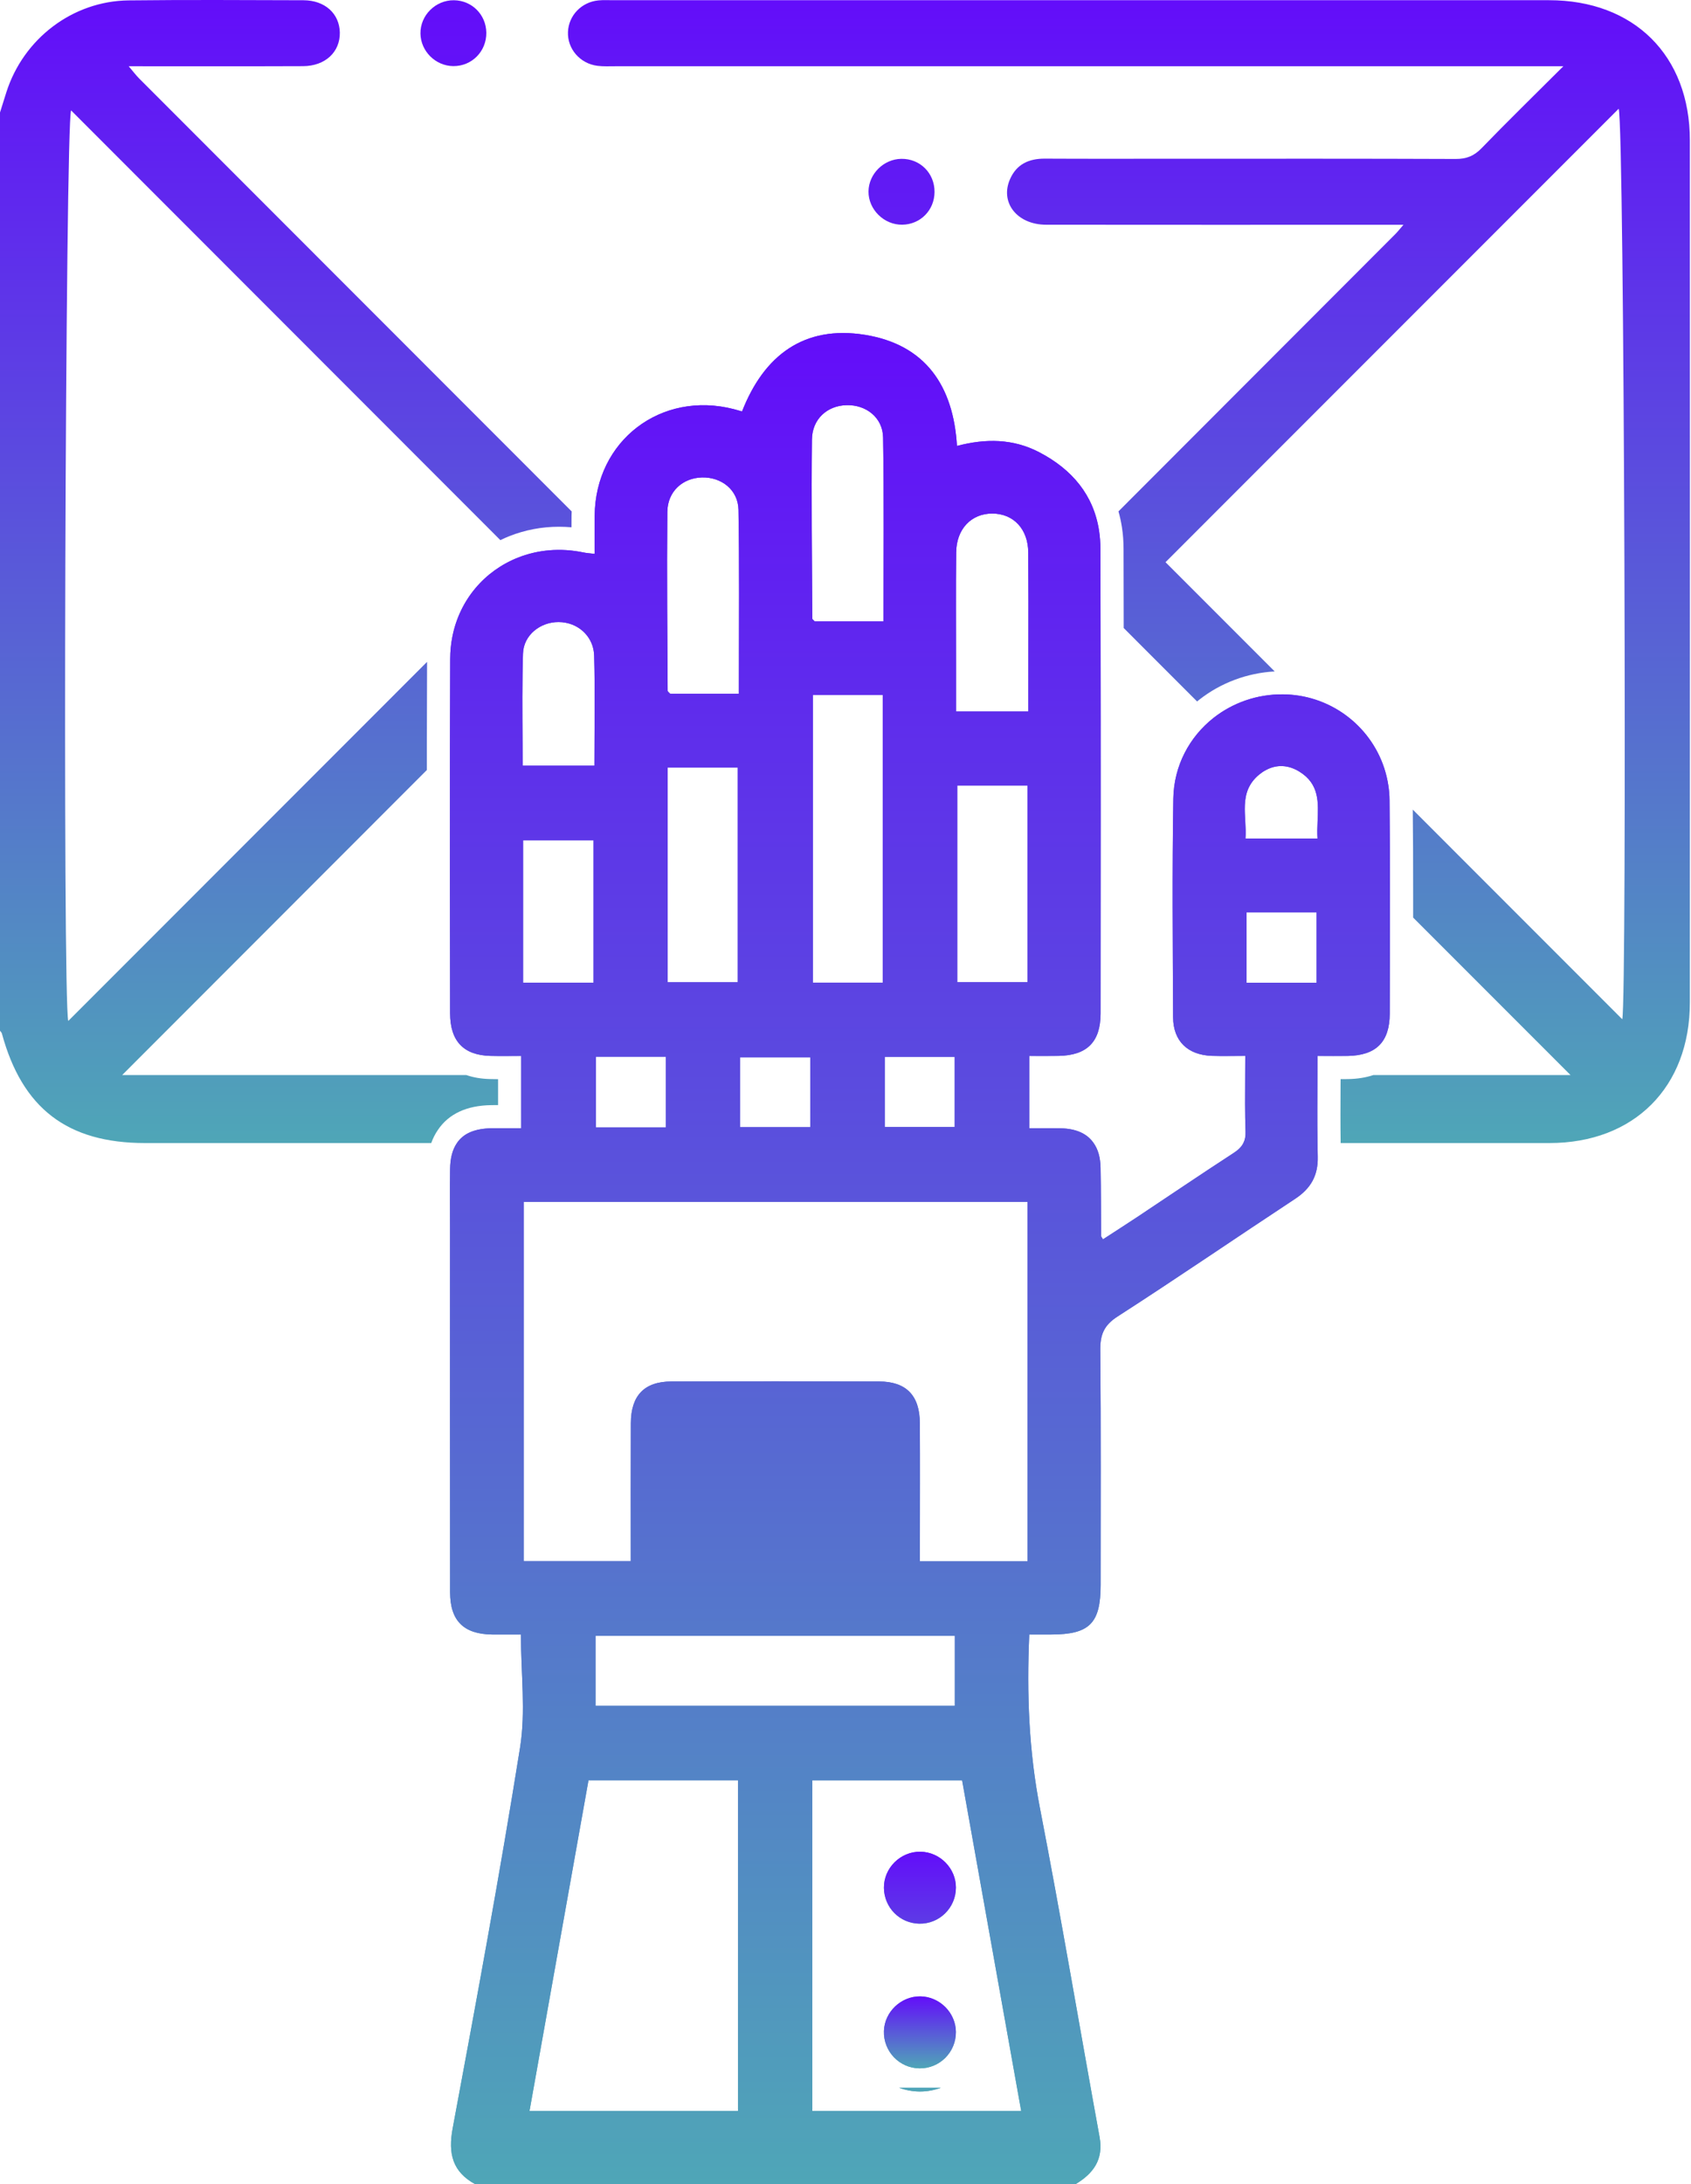 <svg width="244" height="315" viewBox="0 0 244 315" fill="none" xmlns="http://www.w3.org/2000/svg">
<path d="M20.079 11.317C19.617 10.855 19.224 10.322 18.57 9.554C27.234 9.554 35.478 9.574 43.721 9.541C46.939 9.528 49.08 7.497 49.035 4.694C48.981 1.965 46.892 0.048 43.794 0.035C35.377 0.009 26.967 -0.038 18.549 0.056C10.48 0.155 3.384 5.569 0.914 13.312C0.608 14.28 0.299 15.255 0 16.223V148.647C0.086 148.774 0.226 148.886 0.267 149.026C3.205 159.846 9.724 164.84 20.939 164.84H62.224C62.471 164.152 62.79 163.526 63.185 162.95C64.74 160.635 67.337 159.42 70.88 159.373C71.215 159.373 71.542 159.366 71.87 159.366V155.628C71.462 155.623 71.049 155.615 70.641 155.608C69.413 155.576 68.291 155.381 67.291 155.034H17.628C32.226 140.422 46.885 125.758 61.59 111.047C61.583 109.933 61.59 108.811 61.59 107.695C61.596 103.611 61.611 99.531 61.624 95.446C44.449 112.621 27.107 129.97 9.851 147.231C9.018 144.561 9.425 17.823 10.259 15.922C30.945 36.621 51.71 57.4 72.197 77.891C72.623 77.686 73.057 77.491 73.498 77.317C75.76 76.424 78.171 75.962 80.653 75.962C81.254 75.962 81.856 75.99 82.462 76.042C82.462 75.476 82.462 74.915 82.469 74.348C82.469 74.147 82.476 73.946 82.49 73.754C61.683 52.948 40.883 32.129 20.079 11.317ZM223.505 0.029C178.501 0.022 133.499 0.029 88.497 0.029C87.783 0.029 87.061 -0.012 86.354 0.056C83.905 0.295 82.056 2.225 81.955 4.595C81.848 7.032 83.684 9.18 86.22 9.494C87.082 9.601 87.962 9.554 88.83 9.554H225.58C221.334 13.792 217.497 17.53 213.771 21.381C212.69 22.498 211.589 22.93 210.041 22.924C196.704 22.87 183.375 22.89 170.037 22.89C163.61 22.89 157.18 22.911 150.754 22.877C148.471 22.87 146.708 23.664 145.755 25.802C144.233 29.191 146.755 32.409 150.96 32.409C167.153 32.43 183.341 32.416 199.535 32.416H202.511C201.917 33.097 201.644 33.45 201.33 33.765C188.014 47.081 174.709 60.423 161.387 73.746C161.6 74.494 161.767 75.255 161.887 76.044C162.042 77.044 162.12 78.086 162.12 79.14C162.135 82.665 162.141 86.197 162.141 89.727V90.568C165.678 94.106 169.21 97.636 172.735 101.162C172.834 101.074 172.942 100.988 173.041 100.908C176.139 98.471 179.97 97.043 183.928 96.83L168.176 81.076C189.588 59.662 211.542 37.702 233.564 15.681C234.39 17.971 234.771 144.021 234.083 146.99C224.037 136.939 213.945 126.853 203.852 116.753C203.893 120.285 203.906 124.129 203.906 128.989V132.326C211.462 139.889 219.032 147.458 226.614 155.034H198.166C197.084 155.394 195.863 155.595 194.507 155.615C194.154 155.623 193.793 155.623 193.44 155.623L193.432 156.636C193.419 159.454 193.406 162.11 193.447 164.793V164.84H223.57C235.787 164.84 243.836 156.789 243.836 144.554C243.843 103.118 243.849 61.679 243.836 20.241C243.836 8.019 235.787 0.029 223.505 0.029Z" fill="url(#paint0_linear_1820_983)"/>
<path d="M134.847 27.7C134.827 30.323 132.804 32.368 130.192 32.406C127.561 32.445 125.291 30.207 125.319 27.606C125.347 25.082 127.496 22.947 130.046 22.906C132.759 22.864 134.872 24.974 134.847 27.7ZM70.172 4.715C70.206 7.415 68.069 9.567 65.39 9.534C62.837 9.502 60.708 7.387 60.669 4.844C60.626 2.216 62.847 0.006 65.498 0.035C68.093 0.064 70.141 2.115 70.172 4.715ZM129.741 301.077C130.655 301.417 131.629 301.596 132.632 301.617H132.738C133.78 301.617 134.801 301.43 135.748 301.077H129.741ZM129.741 301.077C130.655 301.417 131.629 301.596 132.632 301.617H132.738C133.78 301.617 134.801 301.43 135.748 301.077H129.741ZM129.741 301.077C130.655 301.417 131.629 301.596 132.632 301.617H132.738C133.78 301.617 134.801 301.43 135.748 301.077H129.741ZM129.741 301.077C130.655 301.417 131.629 301.596 132.632 301.617H132.738C133.78 301.617 134.801 301.43 135.748 301.077H129.741ZM129.741 301.077C130.655 301.417 131.629 301.596 132.632 301.617H132.738C133.78 301.617 134.801 301.43 135.748 301.077H129.741ZM129.741 301.077C130.655 301.417 131.629 301.596 132.632 301.617H132.738C133.78 301.617 134.801 301.43 135.748 301.077H129.741ZM132.632 301.617H132.738C133.78 301.617 134.801 301.43 135.748 301.077H129.741C130.655 301.417 131.629 301.596 132.632 301.617ZM190.11 120.925H179.716C179.95 117.696 178.595 114.284 181.672 111.72C181.986 111.461 182.306 111.24 182.641 111.066C184.181 110.219 185.885 110.279 187.5 111.281C190.422 113.089 190.23 115.759 190.116 118.535C190.076 119.33 190.056 120.132 190.11 120.925ZM179.864 131.579H189.975V141.731H179.864V131.579ZM148.264 225.148H132.738V222.678C132.738 216.858 132.764 211.037 132.733 205.224C132.705 201.238 130.769 199.236 126.845 199.223C116.859 199.189 106.867 199.189 96.881 199.223C92.97 199.236 91.04 201.246 91.027 205.251C90.999 211.832 91.019 218.413 91.019 225.135H75.574V173.318H148.264V225.148ZM117.199 304.414V256.74H138.826C141.649 272.554 144.486 288.387 147.35 304.414H117.199ZM85.934 235.908H137.779V246.001H85.934V235.908ZM106.486 304.414H76.408C79.246 288.507 82.075 272.681 84.919 256.735H106.486V304.414ZM85.994 152.392H96.086V162.584H85.994V152.392ZM85.646 141.712H75.48V121.174H85.646V141.712ZM75.467 94.246C75.553 91.576 77.971 89.693 80.607 89.707C81.293 89.707 81.948 89.841 82.55 90.067C84.358 90.774 85.674 92.431 85.734 94.566C85.874 99.76 85.773 104.967 85.773 110.419H75.413C75.413 105.967 75.335 101.588 75.4 97.223C75.413 96.228 75.434 95.241 75.467 94.246ZM96.294 73.822C96.326 70.871 98.502 68.928 101.292 68.854C104.102 68.788 106.506 70.637 106.559 73.526C106.693 81.57 106.626 89.621 106.618 97.864C106.613 98.586 106.613 99.313 106.613 100.04H96.7C96.546 99.867 96.341 99.739 96.341 99.607C96.32 95.581 96.294 91.556 96.273 87.53C96.253 82.959 96.253 78.387 96.294 73.822ZM117.16 63.394C117.186 60.438 119.362 58.495 122.152 58.428C124.962 58.355 127.372 60.204 127.425 63.087C127.572 71.845 127.479 80.603 127.479 89.607H117.56C117.412 89.439 117.205 89.314 117.205 89.187C117.165 80.59 117.072 71.985 117.16 63.394ZM137.972 79.668C138.005 76.291 140.148 74.061 143.171 74.061C146.223 74.061 148.345 76.271 148.371 79.668C148.384 82.018 148.391 84.361 148.397 86.717C148.397 91.156 148.391 95.628 148.384 100.186V102.604H137.951V95.301C137.958 90.088 137.917 84.881 137.972 79.668ZM137.758 162.531H127.679V152.405H137.758V162.531ZM106.792 152.478H116.919V162.55H106.792V152.478ZM96.341 110.694H106.452V141.651H96.341V110.694ZM148.257 141.645H138.132V113.276H148.257V141.645ZM117.293 100.212H127.372V141.71H117.293V100.212ZM200.502 115.398C200.496 114.658 200.435 113.93 200.322 113.224C199.3 106.562 194.022 101.355 187.42 100.321C186.679 100.207 185.916 100.139 185.15 100.134C181.366 100.093 177.854 101.368 175.104 103.531C171.639 106.261 169.384 110.413 169.304 115.159C169.13 125.672 169.224 136.191 169.27 146.704C169.291 150.143 171.379 152.138 174.851 152.265C176.385 152.317 177.927 152.271 179.683 152.271C179.683 153.205 179.675 154.127 179.67 155.034C179.657 157.839 179.63 160.522 179.724 163.191C179.75 163.859 179.644 164.394 179.41 164.841C179.122 165.42 178.636 165.869 177.961 166.303C173.301 169.326 168.702 172.45 164.071 175.528C162.442 176.608 160.793 177.656 159.157 178.725C158.965 178.403 158.89 178.338 158.89 178.271C158.858 174.973 158.871 171.669 158.804 168.371C158.778 166.923 158.443 165.742 157.803 164.841C156.874 163.485 155.279 162.765 153.097 162.717C151.575 162.685 150.046 162.711 148.519 162.711V152.278C150.007 152.278 151.374 152.299 152.742 152.271C156.842 152.205 158.804 150.262 158.811 146.151C158.824 127.347 158.843 108.538 158.804 89.727C158.804 86.203 158.798 82.673 158.783 79.141C158.783 78.24 158.718 77.372 158.591 76.544C157.817 71.458 154.76 67.706 149.913 65.197C146.181 63.267 142.257 63.215 138.086 64.308C137.571 55.639 133.525 49.697 124.814 48.289C116.01 46.873 110.236 51.252 107.073 59.337C106.566 59.197 106.239 59.096 105.912 59.01C95.385 56.293 85.9 63.542 85.807 74.375C85.799 75.269 85.799 76.157 85.799 77.065C85.799 77.985 85.807 78.92 85.807 79.874C85.098 79.788 84.664 79.767 84.244 79.681C80.854 78.967 77.584 79.287 74.727 80.421C69.954 82.312 66.343 86.457 65.281 91.784C65.074 92.825 64.961 93.906 64.961 95.028C64.948 99.251 64.933 103.477 64.928 107.702C64.907 120.512 64.933 133.321 64.948 146.13C64.948 150.135 66.889 152.164 70.728 152.271C72.244 152.312 73.766 152.278 75.207 152.278V162.711C73.678 162.711 72.304 162.698 70.928 162.711C68.533 162.745 66.876 163.438 65.936 164.841C65.289 165.781 64.961 167.036 64.948 168.612C64.915 171.394 64.941 174.178 64.941 176.954C64.941 194.511 64.928 212.071 64.948 229.628C64.948 233.739 66.917 235.669 71.029 235.715C72.39 235.729 73.758 235.715 75.166 235.715C75.166 241.341 75.875 246.816 75.039 252.042C72.109 270.378 68.725 288.654 65.322 306.91C64.64 310.562 65.281 313.203 68.598 315H155.165C157.742 313.458 159.258 311.448 158.664 308.185C155.78 292.384 153.124 276.546 150.067 260.786C148.464 252.535 148.137 244.305 148.519 235.715C149.653 235.715 150.667 235.721 151.688 235.715C157.209 235.708 158.811 234.106 158.817 228.579C158.817 217.278 158.871 205.978 158.765 194.683C158.744 192.467 159.297 191.112 161.261 189.852C169.878 184.304 178.335 178.51 186.892 172.877C189.134 171.394 190.209 169.534 190.142 166.809C190.129 166.155 190.116 165.495 190.11 164.841C190.063 161.615 190.09 158.379 190.103 155.034C190.11 154.127 190.11 153.205 190.11 152.278C191.726 152.278 193.092 152.299 194.455 152.278C198.559 152.211 200.522 150.268 200.536 146.164C200.549 140.443 200.575 134.716 200.569 128.989C200.569 124.464 200.556 119.925 200.502 115.398ZM129.741 301.077C130.655 301.417 131.629 301.596 132.632 301.617H132.738C133.78 301.617 134.801 301.43 135.748 301.077H129.741ZM129.741 301.077C130.655 301.417 131.629 301.596 132.632 301.617H132.738C133.78 301.617 134.801 301.43 135.748 301.077H129.741ZM129.741 301.077C130.655 301.417 131.629 301.596 132.632 301.617H132.738C133.78 301.617 134.801 301.43 135.748 301.077H129.741ZM129.741 301.077C130.655 301.417 131.629 301.596 132.632 301.617H132.738C133.78 301.617 134.801 301.43 135.748 301.077H129.741ZM129.741 301.077C130.655 301.417 131.629 301.596 132.632 301.617H132.738C133.78 301.617 134.801 301.43 135.748 301.077H129.741ZM129.741 301.077C130.655 301.417 131.629 301.596 132.632 301.617H132.738C133.78 301.617 134.801 301.43 135.748 301.077H129.741ZM129.741 301.077C130.655 301.417 131.629 301.596 132.632 301.617H132.738C133.78 301.617 134.801 301.43 135.748 301.077H129.741ZM129.741 301.077C130.655 301.417 131.629 301.596 132.632 301.617H132.738C133.78 301.617 134.801 301.43 135.748 301.077H129.741Z" fill="url(#paint1_linear_1820_983)"/>
<path d="M190.107 120.923H179.713C179.947 117.692 178.591 114.282 181.669 111.719C181.983 111.459 182.303 111.238 182.637 111.064C184.178 110.217 185.881 110.277 187.497 111.279C190.419 113.087 190.227 115.757 190.113 118.534C190.073 119.328 190.053 120.131 190.107 120.923ZM179.861 131.577H189.972V141.729H179.861V131.577ZM148.261 225.146H132.735V222.676C132.735 216.856 132.761 211.036 132.728 205.223C132.701 201.236 130.766 199.234 126.842 199.221C116.856 199.187 106.862 199.187 96.878 199.221C92.966 199.234 91.037 201.244 91.024 205.249C90.996 211.83 91.016 218.412 91.016 225.133H75.571V173.316H148.261V225.146ZM117.196 304.412V256.739H138.823C141.646 272.553 144.482 288.385 147.347 304.412H117.196ZM85.931 235.906H137.774V245.999H85.931V235.906ZM106.482 304.412H76.405C79.243 288.505 82.072 272.678 84.915 256.733H106.482V304.412ZM85.99 152.39H96.083V162.582H85.99V152.39ZM85.643 141.709H75.477V121.172H85.643V141.709ZM75.464 94.245C75.55 91.575 77.968 89.692 80.604 89.705C81.292 89.705 81.946 89.84 82.546 90.066C84.355 90.772 85.669 92.429 85.731 94.564C85.871 99.758 85.77 104.964 85.77 110.417H75.41C75.41 105.966 75.331 101.587 75.397 97.221C75.41 96.226 75.43 95.239 75.464 94.245ZM96.291 73.818C96.323 70.87 98.499 68.927 101.29 68.852C104.099 68.787 106.503 70.636 106.555 73.526C106.69 81.568 106.623 89.619 106.615 97.862C106.61 98.582 106.61 99.309 106.61 100.039H96.697C96.543 99.865 96.336 99.738 96.336 99.605C96.317 95.579 96.291 91.554 96.27 87.53C96.25 82.957 96.25 78.384 96.291 73.818ZM117.155 63.392C117.183 60.437 119.359 58.494 122.149 58.427C124.959 58.354 127.369 60.203 127.421 63.086C127.569 71.844 127.476 80.601 127.476 89.606H117.557C117.409 89.438 117.202 89.312 117.202 89.185C117.162 80.588 117.069 71.984 117.155 63.392ZM137.968 79.666C138.002 76.288 140.145 74.059 143.168 74.059C146.217 74.059 148.341 76.269 148.368 79.666C148.381 82.017 148.388 84.359 148.394 86.715C148.394 91.154 148.388 95.626 148.381 100.185V102.602H137.948V95.299C137.955 90.086 137.914 84.879 137.968 79.666ZM137.755 162.528H127.676V152.404H137.755V162.528ZM106.789 152.476H116.915V162.549H106.789V152.476ZM96.336 110.692H106.449V141.649H96.336V110.692ZM148.254 141.643H138.129V113.274H148.254V141.643ZM117.289 100.213H127.369V141.709H117.289V100.213ZM200.499 115.396C200.493 114.656 200.433 113.929 200.319 113.222C199.298 106.56 194.018 101.353 187.416 100.319C186.676 100.205 185.915 100.138 185.147 100.132C181.362 100.091 177.851 101.366 175.101 103.529C171.636 106.259 169.381 110.412 169.301 115.157C169.127 125.671 169.22 136.189 169.267 146.703C169.288 150.139 171.376 152.136 174.848 152.263C176.383 152.316 177.924 152.269 179.68 152.269C179.68 153.204 179.674 154.126 179.666 155.034C179.653 157.837 179.627 160.52 179.721 163.19C179.747 163.857 179.64 164.392 179.407 164.839C179.119 165.419 178.633 165.867 177.958 166.301C173.298 169.324 168.701 172.449 164.068 175.524C162.439 176.607 160.79 177.654 159.154 178.722C158.961 178.402 158.888 178.334 158.888 178.269C158.855 174.971 158.868 171.667 158.801 168.369C158.774 166.922 158.44 165.74 157.8 164.839C156.871 163.483 155.276 162.764 153.094 162.717C151.572 162.683 150.043 162.709 148.513 162.709V152.276C150.004 152.276 151.372 152.297 152.739 152.269C156.837 152.203 158.801 150.261 158.808 146.149C158.821 127.346 158.84 108.535 158.801 89.725C158.801 86.201 158.795 82.669 158.78 79.139C158.78 78.238 158.715 77.37 158.587 76.542C157.813 71.457 154.756 67.704 149.91 65.195C146.178 63.265 142.254 63.213 138.082 64.307C137.568 55.637 133.522 49.695 124.811 48.287C116.009 46.872 110.233 51.251 107.07 59.335C106.563 59.195 106.236 59.094 105.908 59.008C95.382 56.291 85.897 63.54 85.804 74.373C85.796 75.267 85.796 76.155 85.796 77.064C85.796 77.984 85.804 78.918 85.804 79.874C85.097 79.786 84.663 79.767 84.242 79.68C80.851 78.965 77.581 79.285 74.724 80.42C69.95 82.31 66.34 86.455 65.278 91.782C65.07 92.822 64.958 93.904 64.958 95.026C64.945 99.25 64.93 103.475 64.925 107.701C64.904 120.51 64.93 133.319 64.945 146.129C64.945 150.134 66.888 152.162 70.724 152.269C72.241 152.31 73.763 152.276 75.204 152.276V162.709C73.675 162.709 72.301 162.696 70.924 162.709C68.529 162.743 66.873 163.437 65.932 164.839C65.285 165.779 64.958 167.034 64.945 168.61C64.912 171.394 64.938 174.176 64.938 176.955C64.938 194.509 64.925 212.07 64.945 229.626C64.945 233.738 66.914 235.667 71.025 235.714C72.387 235.727 73.755 235.714 75.163 235.714C75.163 241.34 75.872 246.814 75.036 252.04C72.106 270.376 68.722 288.653 65.319 306.908C64.637 310.56 65.278 313.202 68.595 314.999H155.162C157.739 313.456 159.255 311.446 158.66 308.184C155.777 292.383 153.12 276.544 150.063 260.785C148.461 252.534 148.134 244.303 148.513 235.714C149.648 235.714 150.664 235.719 151.684 235.714C157.206 235.706 158.808 234.104 158.814 228.577C158.814 217.277 158.868 205.976 158.761 194.683C158.741 192.466 159.294 191.112 161.257 189.85C169.875 184.303 178.332 178.508 186.889 172.875C189.131 171.394 190.206 169.53 190.141 166.808C190.126 166.153 190.113 165.493 190.107 164.839C190.06 161.616 190.086 158.377 190.099 155.034C190.107 154.126 190.107 153.204 190.107 152.276C191.722 152.276 193.091 152.297 194.452 152.276C198.556 152.209 200.519 150.266 200.532 146.162C200.545 140.441 200.574 134.714 200.566 128.987C200.566 124.463 200.553 119.923 200.499 115.396Z" fill="url(#paint2_linear_1820_983)"/>
<path d="M137.934 272.2C137.934 275.122 135.551 277.472 132.639 277.413C129.824 277.358 127.58 275.089 127.548 272.252C127.515 269.382 129.951 266.98 132.841 267.039C135.631 267.094 137.934 269.429 137.934 272.2Z" fill="url(#paint3_linear_1820_983)"/>
<path d="M137.93 272.2C137.93 275.122 135.546 277.472 132.635 277.413C129.819 277.358 127.576 275.089 127.544 272.252C127.51 269.382 129.946 266.98 132.837 267.039C135.626 267.094 137.93 269.429 137.93 272.2ZM129.739 301.076H135.746C134.798 301.429 133.777 301.616 132.736 301.616H132.629C131.627 301.595 130.653 301.416 129.739 301.076ZM137.93 293.025C137.949 295.954 135.585 298.312 132.669 298.278C129.759 298.237 127.45 295.814 127.544 292.897C127.63 290.134 130.019 287.864 132.803 287.898C135.585 287.932 137.909 290.261 137.93 293.025Z" fill="url(#paint4_linear_1820_983)"/>
<path d="M137.93 293.025C137.949 295.955 135.585 298.313 132.669 298.279C129.759 298.238 127.45 295.815 127.544 292.898C127.63 290.134 130.019 287.865 132.803 287.898C135.585 287.932 137.909 290.262 137.93 293.025Z" fill="url(#paint5_linear_1820_983)"/>
<defs>
<linearGradient id="paint0_linear_1820_983" x1="121.922" y1="0" x2="121.922" y2="164.84" gradientUnits="userSpaceOnUse">
<stop stop-color="#630DFA"/>
<stop offset="1" stop-color="#4FA6B7"/>
</linearGradient>
<linearGradient id="paint1_linear_1820_983" x1="130.619" y1="0.035" x2="130.619" y2="315" gradientUnits="userSpaceOnUse">
<stop stop-color="#630DFA"/>
<stop offset="1" stop-color="#4FA6B7"/>
</linearGradient>
<linearGradient id="paint2_linear_1820_983" x1="132.742" y1="48.024" x2="132.742" y2="314.999" gradientUnits="userSpaceOnUse">
<stop stop-color="#630DFA"/>
<stop offset="1" stop-color="#4FA6B7"/>
</linearGradient>
<linearGradient id="paint3_linear_1820_983" x1="132.741" y1="267.038" x2="132.741" y2="277.414" gradientUnits="userSpaceOnUse">
<stop stop-color="#630DFA"/>
<stop offset="1" stop-color="#4FA6B7"/>
</linearGradient>
<linearGradient id="paint4_linear_1820_983" x1="132.736" y1="267.038" x2="132.736" y2="301.616" gradientUnits="userSpaceOnUse">
<stop stop-color="#630DFA"/>
<stop offset="1" stop-color="#4FA6B7"/>
</linearGradient>
<linearGradient id="paint5_linear_1820_983" x1="132.736" y1="287.898" x2="132.736" y2="298.279" gradientUnits="userSpaceOnUse">
<stop stop-color="#630DFA"/>
<stop offset="1" stop-color="#4FA6B7"/>
</linearGradient>
</defs>
</svg>
